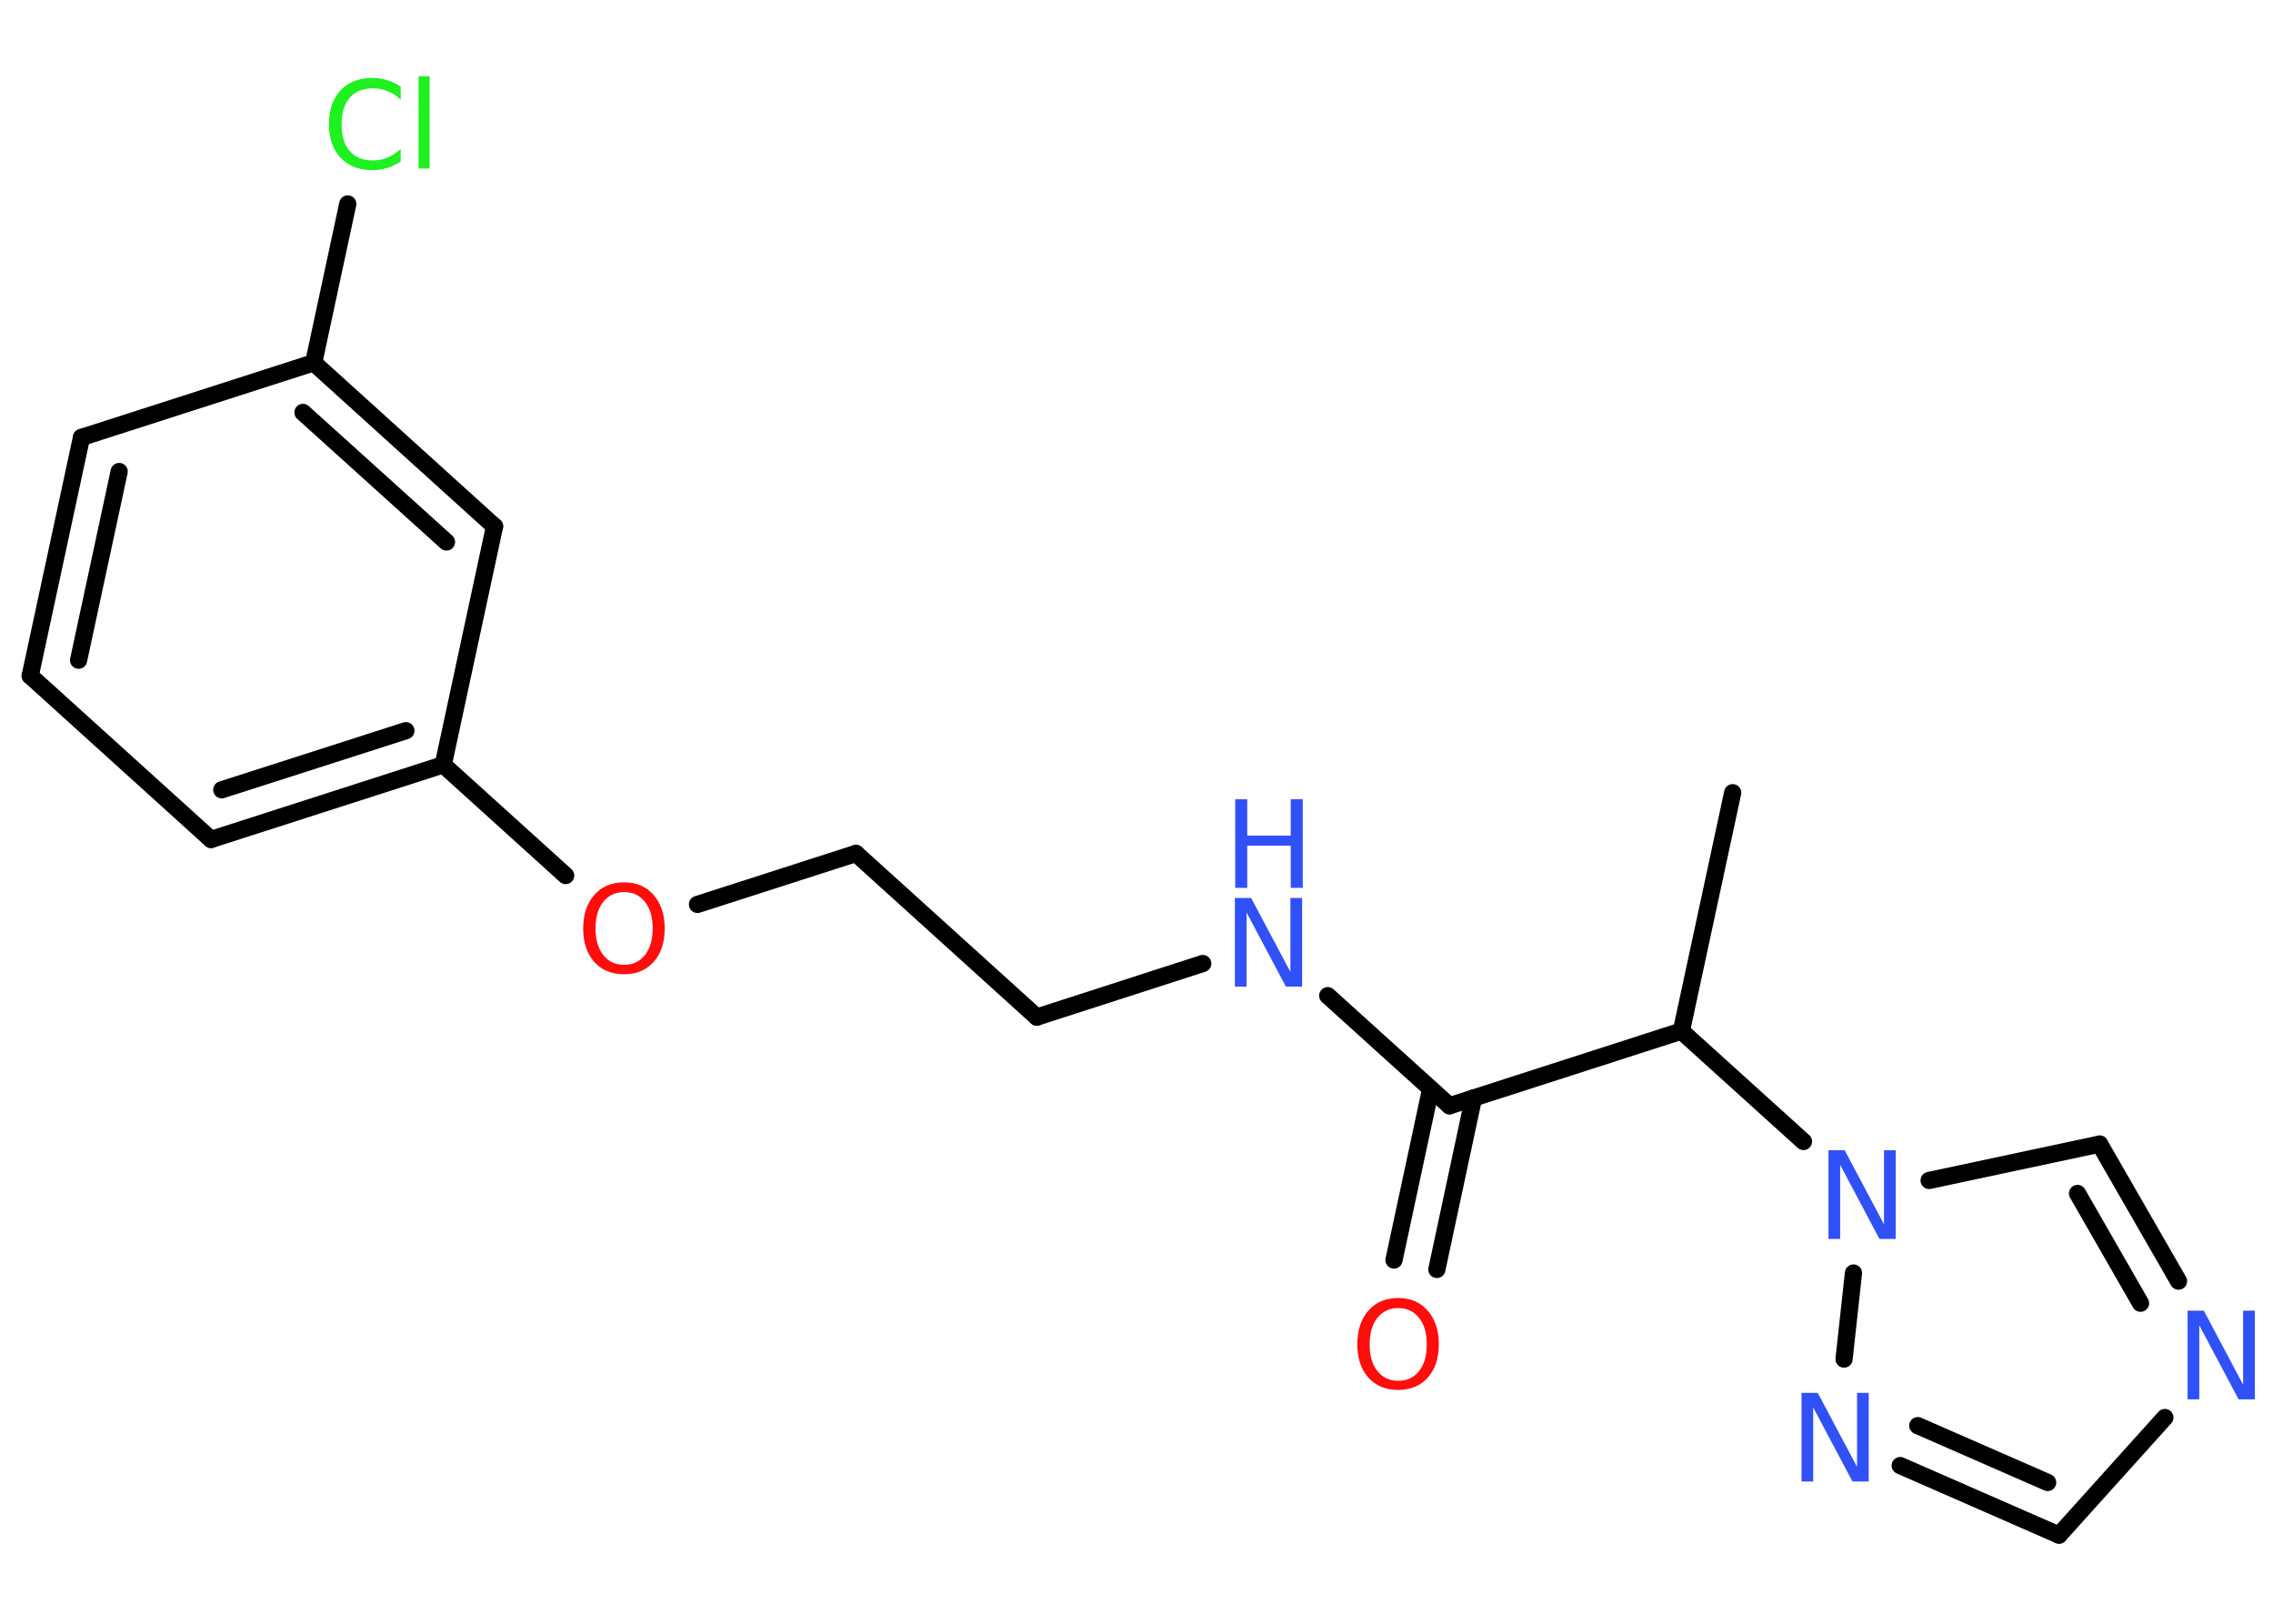 <?xml version='1.0' encoding='UTF-8'?>
<!DOCTYPE svg PUBLIC "-//W3C//DTD SVG 1.1//EN" "http://www.w3.org/Graphics/SVG/1.1/DTD/svg11.dtd">
<svg version='1.2' xmlns='http://www.w3.org/2000/svg' xmlns:xlink='http://www.w3.org/1999/xlink' width='70.0mm' height='50.0mm' viewBox='0 0 70.0 50.0'>
  <desc>Generated by the Chemistry Development Kit (http://github.com/cdk)</desc>
  <g stroke-linecap='round' stroke-linejoin='round' stroke='#000000' stroke-width='.53' fill='#3050F8'>
    <rect x='.0' y='.0' width='70.0' height='50.0' fill='#FFFFFF' stroke='none'/>
    <g id='mol1' class='mol'>
      <line id='mol1bnd1' class='bond' x1='53.36' y1='24.41' x2='51.78' y2='31.75'/>
      <line id='mol1bnd2' class='bond' x1='51.78' y1='31.75' x2='44.64' y2='34.05'/>
      <g id='mol1bnd3' class='bond'>
        <line x1='45.38' y1='33.81' x2='44.25' y2='39.09'/>
        <line x1='44.06' y1='33.53' x2='42.93' y2='38.8'/>
      </g>
      <line id='mol1bnd4' class='bond' x1='44.64' y1='34.05' x2='40.89' y2='30.66'/>
      <line id='mol1bnd5' class='bond' x1='37.04' y1='29.67' x2='31.93' y2='31.32'/>
      <line id='mol1bnd6' class='bond' x1='31.93' y1='31.32' x2='26.36' y2='26.28'/>
      <line id='mol1bnd7' class='bond' x1='26.36' y1='26.28' x2='21.48' y2='27.85'/>
      <line id='mol1bnd8' class='bond' x1='17.42' y1='26.96' x2='13.65' y2='23.55'/>
      <g id='mol1bnd9' class='bond'>
        <line x1='6.5' y1='25.85' x2='13.65' y2='23.55'/>
        <line x1='6.83' y1='24.32' x2='12.5' y2='22.5'/>
      </g>
      <line id='mol1bnd10' class='bond' x1='6.5' y1='25.85' x2='.93' y2='20.81'/>
      <g id='mol1bnd11' class='bond'>
        <line x1='2.51' y1='13.47' x2='.93' y2='20.81'/>
        <line x1='3.67' y1='14.52' x2='2.42' y2='20.33'/>
      </g>
      <line id='mol1bnd12' class='bond' x1='2.51' y1='13.47' x2='9.66' y2='11.17'/>
      <line id='mol1bnd13' class='bond' x1='9.66' y1='11.17' x2='10.71' y2='6.28'/>
      <g id='mol1bnd14' class='bond'>
        <line x1='15.23' y1='16.21' x2='9.66' y2='11.17'/>
        <line x1='13.75' y1='16.69' x2='9.33' y2='12.7'/>
      </g>
      <line id='mol1bnd15' class='bond' x1='13.65' y1='23.55' x2='15.23' y2='16.21'/>
      <line id='mol1bnd16' class='bond' x1='51.78' y1='31.75' x2='55.54' y2='35.15'/>
      <line id='mol1bnd17' class='bond' x1='59.41' y1='36.35' x2='64.66' y2='35.23'/>
      <g id='mol1bnd18' class='bond'>
        <line x1='67.09' y1='39.45' x2='64.66' y2='35.23'/>
        <line x1='65.92' y1='40.13' x2='63.98' y2='36.75'/>
      </g>
      <line id='mol1bnd19' class='bond' x1='66.67' y1='43.65' x2='63.41' y2='47.27'/>
      <g id='mol1bnd20' class='bond'>
        <line x1='58.52' y1='45.13' x2='63.41' y2='47.27'/>
        <line x1='59.06' y1='43.9' x2='63.06' y2='45.65'/>
      </g>
      <line id='mol1bnd21' class='bond' x1='57.08' y1='39.2' x2='56.79' y2='41.85'/>
      <path id='mol1atm4' class='atom' d='M43.06 40.28q-.4 .0 -.64 .3q-.24 .3 -.24 .82q.0 .52 .24 .82q.24 .3 .64 .3q.4 .0 .64 -.3q.24 -.3 .24 -.82q.0 -.52 -.24 -.82q-.24 -.3 -.64 -.3zM43.06 39.97q.57 .0 .91 .39q.34 .39 .34 1.03q.0 .65 -.34 1.03q-.34 .38 -.91 .38q-.58 .0 -.92 -.38q-.34 -.38 -.34 -1.03q.0 -.64 .34 -1.03q.34 -.39 .92 -.39z' stroke='none' fill='#FF0D0D'/>
      <g id='mol1atm5' class='atom'>
        <path d='M38.04 27.65h.49l1.21 2.28v-2.28h.36v2.73h-.5l-1.21 -2.28v2.28h-.36v-2.73z' stroke='none'/>
        <path d='M38.04 24.61h.37v1.12h1.34v-1.12h.37v2.73h-.37v-1.3h-1.34v1.3h-.37v-2.73z' stroke='none'/>
      </g>
      <path id='mol1atm8' class='atom' d='M19.22 27.47q-.4 .0 -.64 .3q-.24 .3 -.24 .82q.0 .52 .24 .82q.24 .3 .64 .3q.4 .0 .64 -.3q.24 -.3 .24 -.82q.0 -.52 -.24 -.82q-.24 -.3 -.64 -.3zM19.22 27.17q.57 .0 .91 .39q.34 .39 .34 1.03q.0 .65 -.34 1.03q-.34 .38 -.91 .38q-.58 .0 -.92 -.38q-.34 -.38 -.34 -1.03q.0 -.64 .34 -1.03q.34 -.39 .92 -.39z' stroke='none' fill='#FF0D0D'/>
      <path id='mol1atm14' class='atom' d='M12.34 2.68v.39q-.19 -.18 -.4 -.26q-.21 -.09 -.45 -.09q-.47 .0 -.72 .29q-.25 .29 -.25 .82q.0 .54 .25 .82q.25 .29 .72 .29q.24 .0 .45 -.09q.21 -.09 .4 -.26v.38q-.19 .13 -.41 .2q-.22 .07 -.46 .07q-.62 .0 -.98 -.38q-.36 -.38 -.36 -1.04q.0 -.66 .36 -1.04q.36 -.38 .98 -.38q.24 .0 .46 .07q.22 .07 .41 .2zM12.89 2.35h.34v2.84h-.34v-2.84z' stroke='none' fill='#1FF01F'/>
      <path id='mol1atm16' class='atom' d='M56.32 35.42h.49l1.21 2.28v-2.28h.36v2.73h-.5l-1.21 -2.28v2.28h-.36v-2.73z' stroke='none'/>
      <path id='mol1atm18' class='atom' d='M67.38 40.36h.49l1.21 2.28v-2.28h.36v2.73h-.5l-1.21 -2.28v2.28h-.36v-2.73z' stroke='none'/>
      <path id='mol1atm20' class='atom' d='M55.49 42.89h.49l1.21 2.28v-2.28h.36v2.73h-.5l-1.21 -2.28v2.28h-.36v-2.73z' stroke='none'/>
    </g>
  </g>
</svg>
